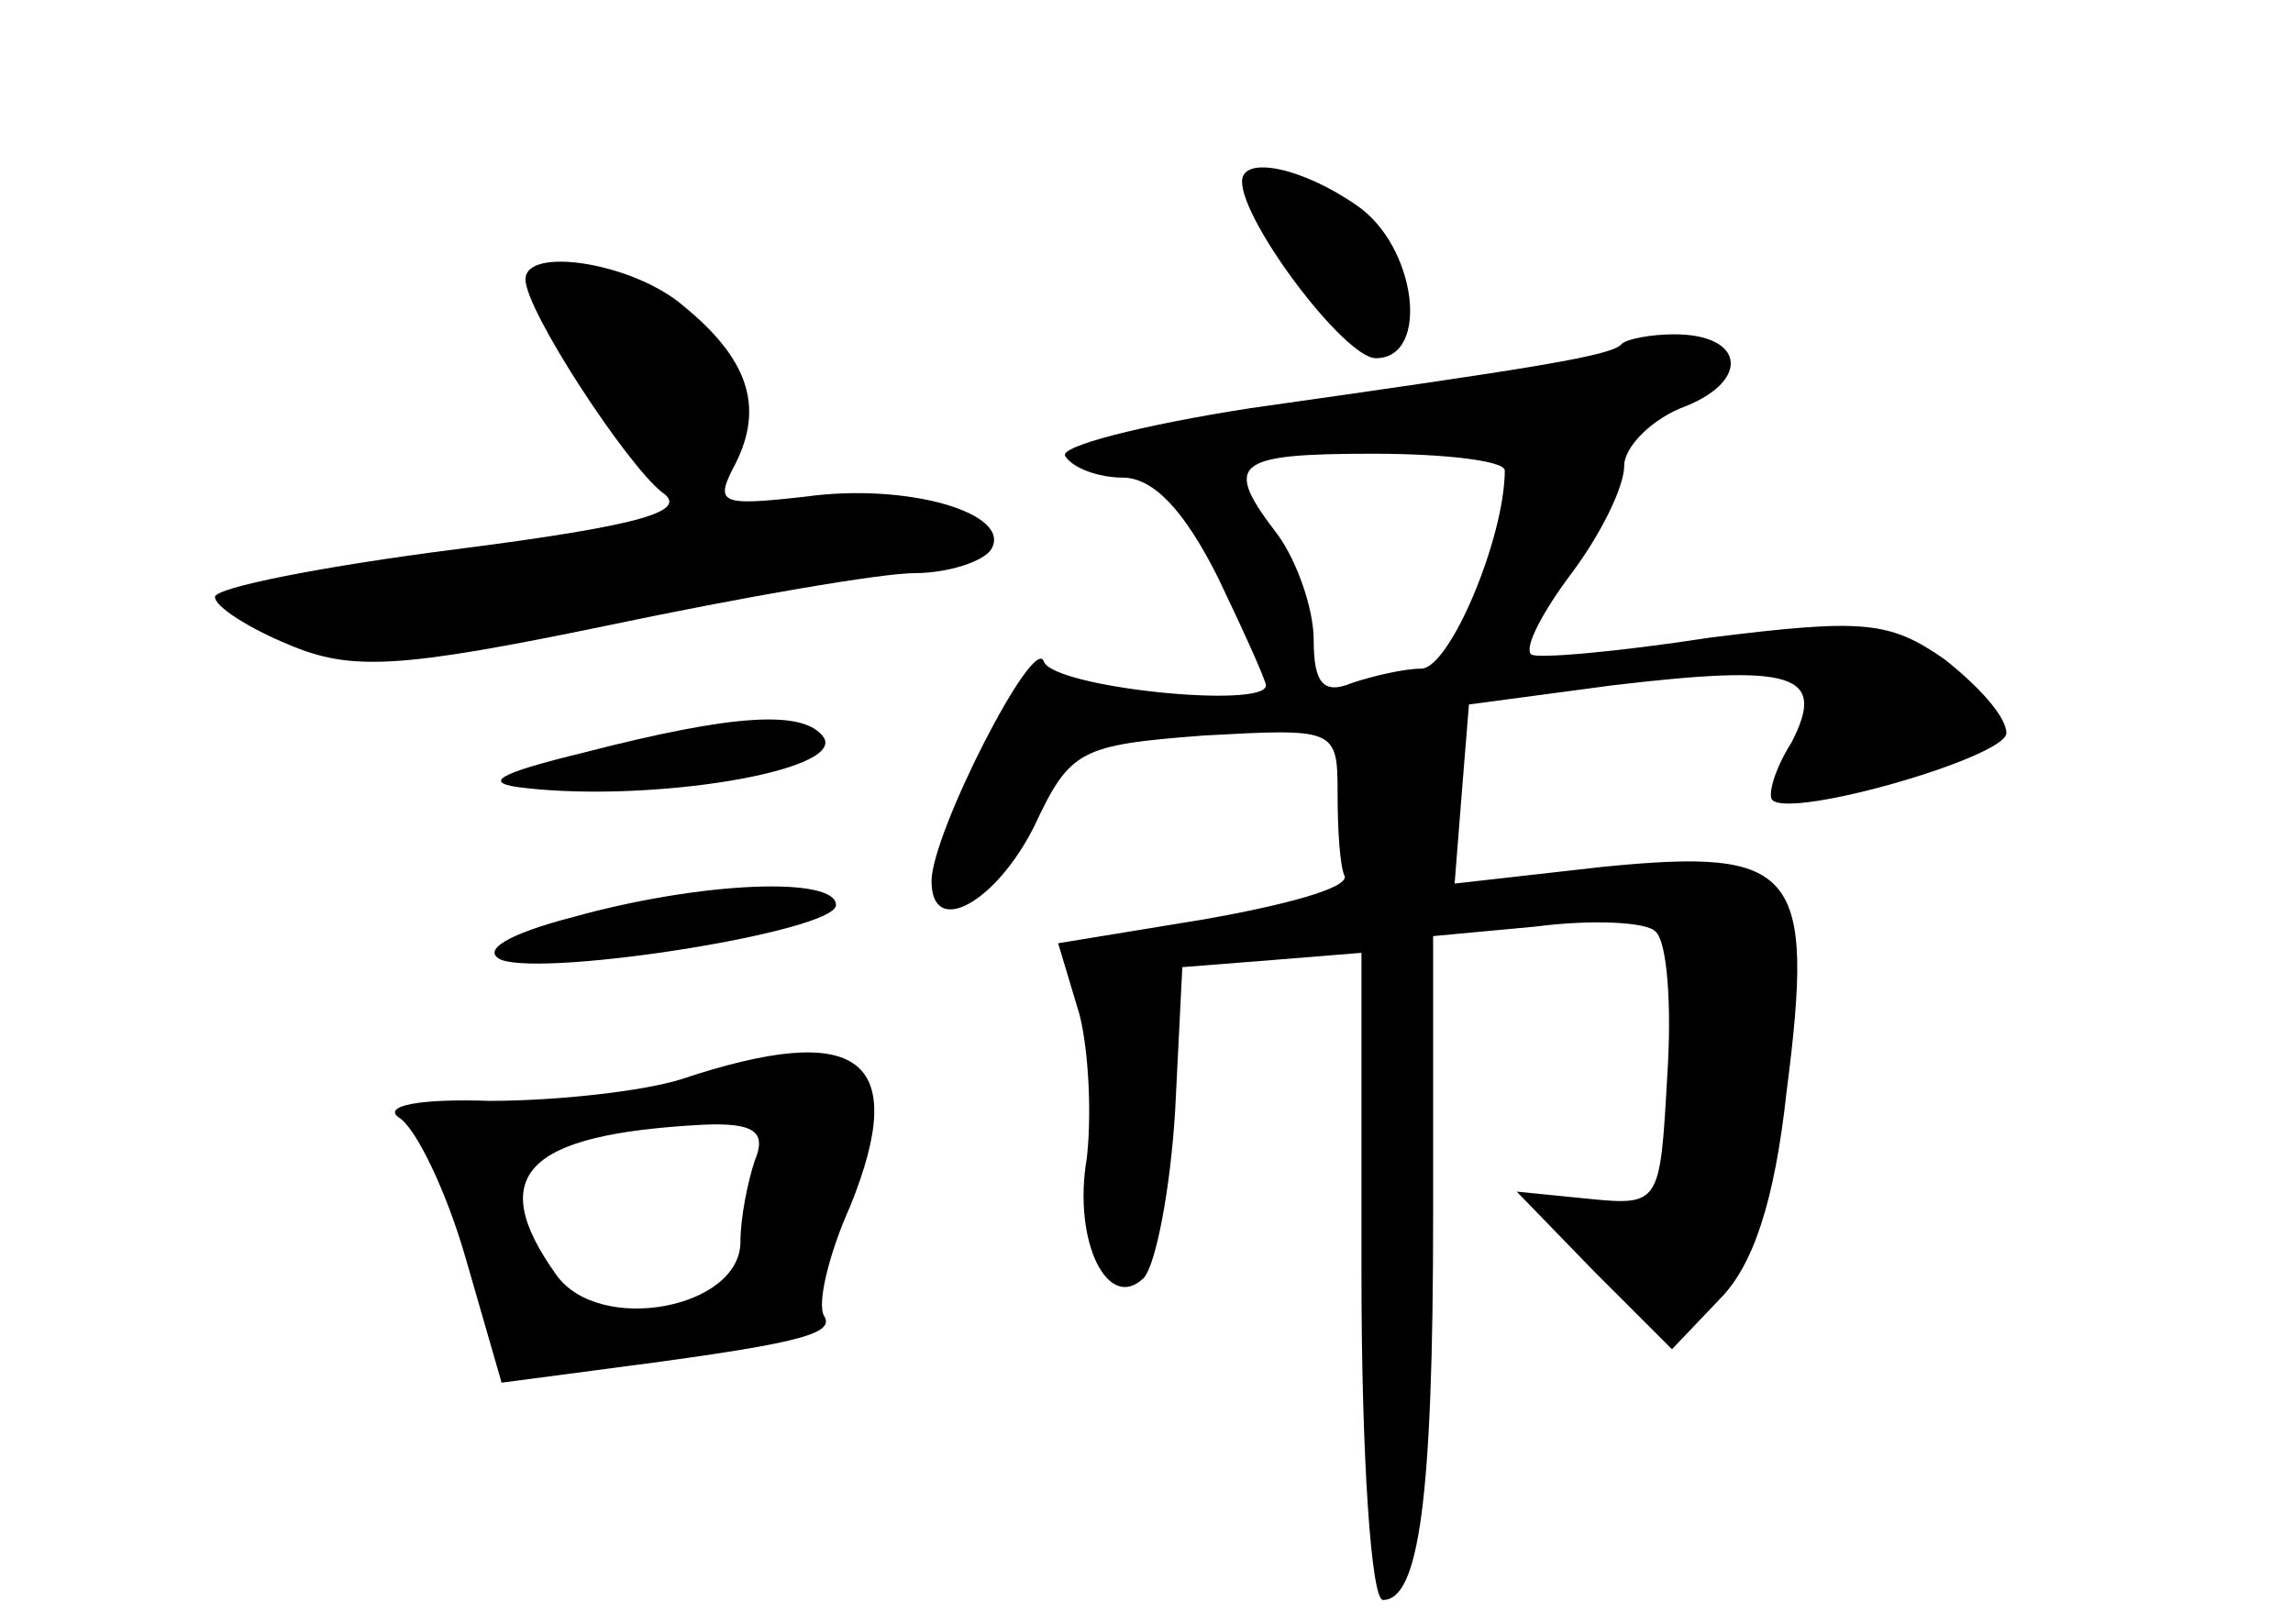 <?xml version="1.0" standalone="no"?>
<!DOCTYPE svg PUBLIC "-//W3C//DTD SVG 20010904//EN"
 "http://www.w3.org/TR/2001/REC-SVG-20010904/DTD/svg10.dtd">
<svg version="1.0" xmlns="http://www.w3.org/2000/svg"
 width="96pt" height="68pt" viewBox="0 0 96 68"
 preserveAspectRatio="xMidYMid meet">
<g transform="translate(0,68) scale(0.1,-0.1)"
fill="#000000" stroke="none">
<path d="M520 604 c0 -17 43 -74 56 -74 23 0 17 47 -8 64 -23 16 -48 21 -48
10z"/>
<path d="M220 563 c0 -13 42 -77 57 -89 12 -8 -8 -14 -86 -24 -55 -7 -101 -16
-101 -20 0 -4 14 -13 31 -20 26 -11 46 -10 133 8 57 12 115 22 129 22 14 0 29
5 32 10 9 15 -35 28 -78 22 -36 -4 -38 -3 -29 14 12 24 5 44 -22 66 -21 18
-66 25 -66 11z"/>
<path d="M679 536 c-4 -5 -36 -10 -156 -27 -45 -7 -80 -16 -77 -20 3 -5 14 -9
24 -9 13 0 26 -14 40 -42 11 -23 20 -43 20 -45 0 -10 -89 -1 -93 10 -4 12 -47
-72 -47 -92 0 -24 27 -9 43 23 15 32 19 34 71 38 55 3 56 3 56 -24 0 -16 1
-31 3 -35 1 -5 -25 -12 -59 -18 l-61 -10 9 -30 c4 -16 5 -43 3 -60 -6 -35 9
-65 24 -50 5 6 11 37 13 70 l3 60 38 3 37 3 0 -135 c0 -75 4 -136 9 -136 15 0
21 42 21 161 l0 117 43 4 c23 3 46 2 50 -2 5 -4 7 -31 5 -61 -3 -53 -3 -54
-33 -51 l-30 3 32 -33 33 -33 20 21 c14 14 23 41 28 87 12 93 4 102 -77 94
l-62 -7 3 38 3 37 60 8 c76 9 90 5 75 -24 -7 -11 -10 -22 -8 -24 8 -8 98 18
98 28 0 7 -12 20 -26 31 -23 16 -34 17 -98 9 -39 -6 -73 -9 -75 -7 -3 3 5 18
17 34 12 16 22 36 22 45 0 8 12 20 26 25 27 11 24 30 -5 30 -10 0 -20 -2 -22
-4z m-49 -53 c0 -28 -23 -83 -35 -83 -7 0 -20 -3 -29 -6 -12 -5 -16 0 -16 18
0 13 -7 33 -15 44 -23 30 -19 34 40 34 30 0 55 -3 55 -7z"/>
<path d="M245 365 c-37 -9 -44 -13 -25 -15 53 -6 133 7 125 21 -8 12 -38 10
-100 -6z"/>
<path d="M240 296 c-27 -7 -39 -14 -30 -18 20 -7 140 12 140 23 0 12 -56 10
-110 -5z"/>
<path d="M285 228 c-16 -5 -52 -9 -80 -9 -29 1 -45 -2 -38 -7 7 -4 20 -31 28
-59 l15 -52 38 5 c85 11 102 15 97 23 -3 5 2 26 11 46 25 62 4 78 -71 53z m31
-34 c-3 -9 -6 -24 -6 -34 0 -28 -59 -39 -77 -14 -30 42 -13 59 61 63 22 1 27
-3 22 -15z"/>
</g>
</svg>
